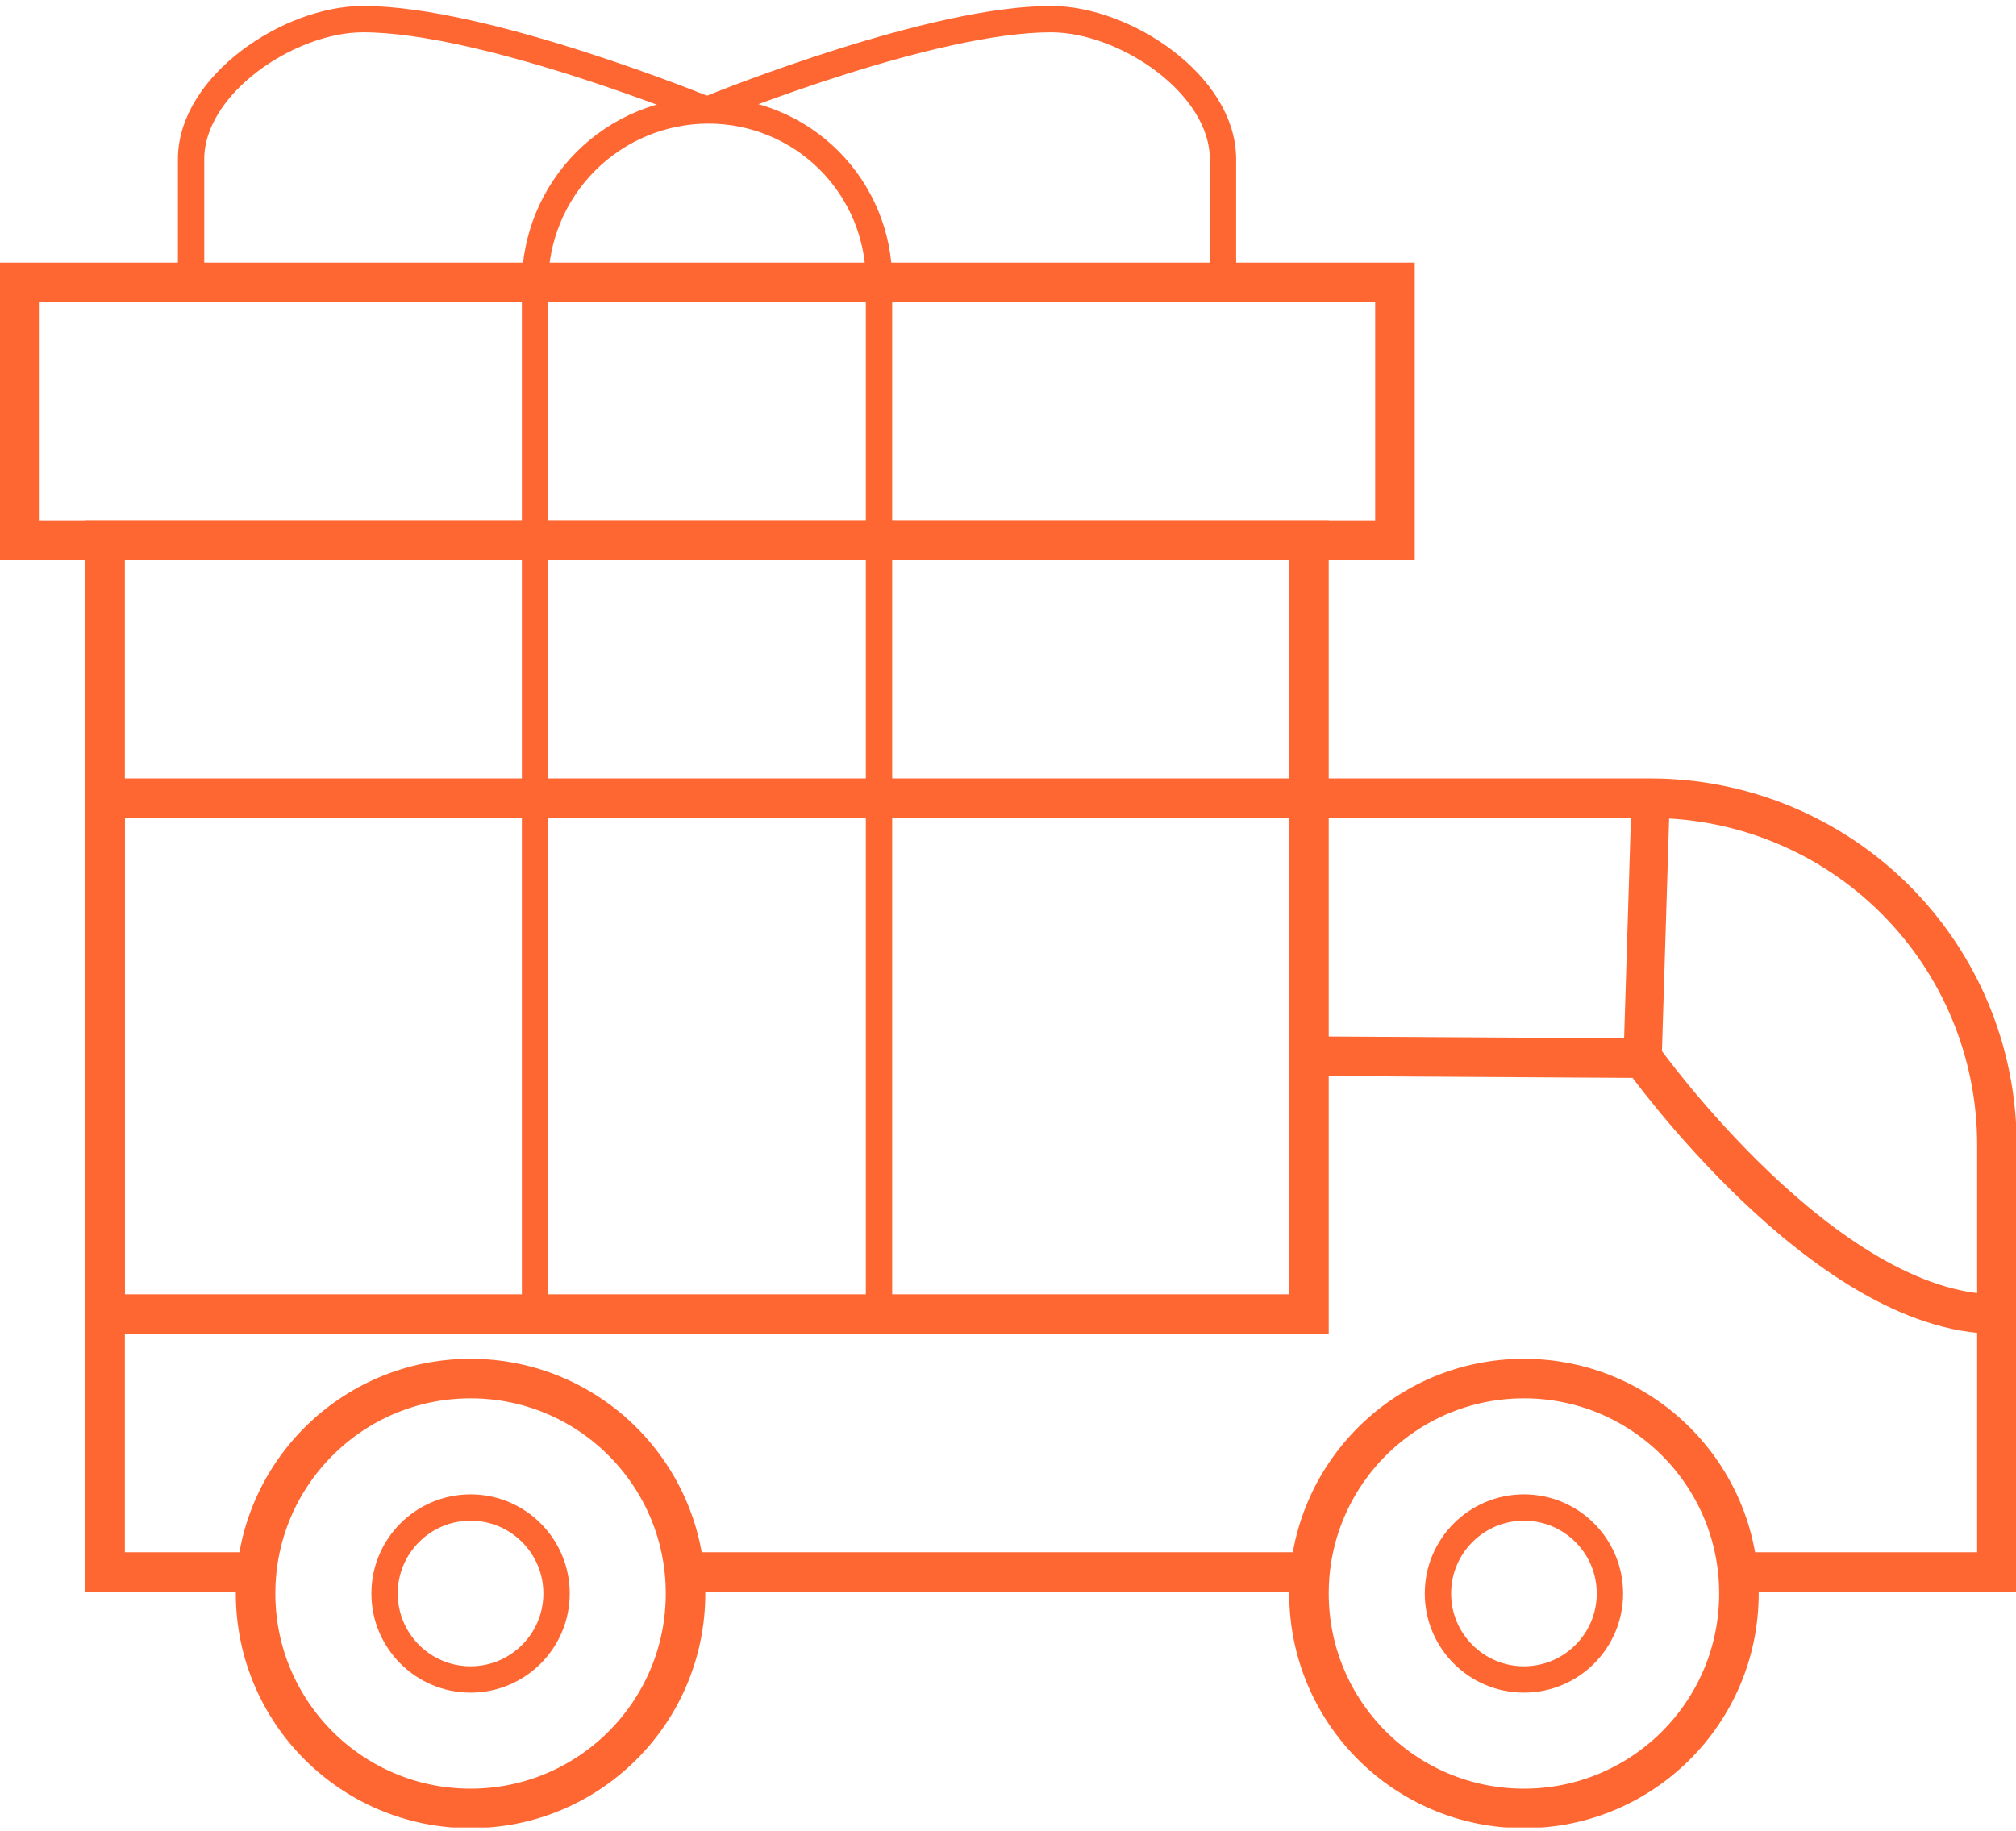 <svg width="153" height="139" viewBox="0 0 153 139" fill="none" xmlns="http://www.w3.org/2000/svg">
<g clip-path="url(#clip0_2_1849)">
<path d="M105.867 21.435H1.45V41.013H105.867V21.435Z" stroke="#FF6732" stroke-width="3" stroke-miterlimit="10"/>
<path d="M99.341 41.013H7.976V99.748H99.341V41.013Z" stroke="#FF6732" stroke-width="3" stroke-miterlimit="10"/>
<path d="M19.484 119.325H7.976V60.591H125.271C132.24 60.593 138.923 63.362 143.851 68.29C148.778 73.217 151.548 79.9 151.55 86.869V119.325H131.884" stroke="#FF6732" stroke-width="3" stroke-miterlimit="10"/>
<path d="M99.428 119.326H51.94" stroke="#FF6732" stroke-width="3" stroke-miterlimit="10"/>
<path d="M99.341 80.17L124.662 80.322C124.662 80.322 138.498 99.748 151.55 99.748" stroke="#FF6732" stroke-width="3" stroke-miterlimit="10"/>
<path d="M53.775 8.382C57.206 8.382 60.496 9.745 62.922 12.171C65.348 14.597 66.711 17.888 66.711 21.318V99.747H40.606V21.55C40.606 18.058 41.994 14.709 44.463 12.239C46.933 9.77 50.282 8.382 53.775 8.382V8.382Z" stroke="#FF6732" stroke-width="2" stroke-miterlimit="10"/>
<path d="M40.606 21.435H14.502V12.074C14.502 6.432 21.934 1.451 27.554 1.451C36.915 1.451 53.753 8.383 53.753 8.383" stroke="#FF6732" stroke-width="2" stroke-miterlimit="10"/>
<path d="M53.543 8.39L53.659 8.339C55.153 7.73 70.83 1.451 79.763 1.451C85.405 1.451 92.815 6.432 92.815 12.074V21.435H66.711" stroke="#FF6732" stroke-width="2" stroke-miterlimit="10"/>
<path d="M35.712 137.272C44.723 137.272 52.027 129.968 52.027 120.957C52.027 111.947 44.723 104.642 35.712 104.642C26.701 104.642 19.397 111.947 19.397 120.957C19.397 129.968 26.701 137.272 35.712 137.272Z" stroke="#FF6732" stroke-width="3" stroke-miterlimit="10"/>
<path d="M35.712 127.483C39.316 127.483 42.238 124.561 42.238 120.957C42.238 117.353 39.316 114.431 35.712 114.431C32.108 114.431 29.186 117.353 29.186 120.957C29.186 124.561 32.108 127.483 35.712 127.483Z" stroke="#FF6732" stroke-width="2" stroke-miterlimit="10"/>
<path d="M115.656 137.272C124.667 137.272 131.972 129.968 131.972 120.957C131.972 111.947 124.667 104.642 115.656 104.642C106.646 104.642 99.341 111.947 99.341 120.957C99.341 129.968 106.646 137.272 115.656 137.272Z" stroke="#FF6732" stroke-width="3" stroke-miterlimit="10"/>
<path d="M115.656 127.483C119.26 127.483 122.182 124.561 122.182 120.957C122.182 117.353 119.26 114.431 115.656 114.431C112.052 114.431 109.13 117.353 109.13 120.957C109.13 124.561 112.052 127.483 115.656 127.483Z" stroke="#FF6732" stroke-width="2" stroke-miterlimit="10"/>
<path d="M125.272 60.591L124.663 80.321" stroke="#FF6732" stroke-width="2.9" stroke-miterlimit="10"/>
</g>
<defs>
<clipPath id="clip0_2_1849">
<rect width="153" height="138.722" fill="white"/>
</clipPath>
</defs>
</svg>
